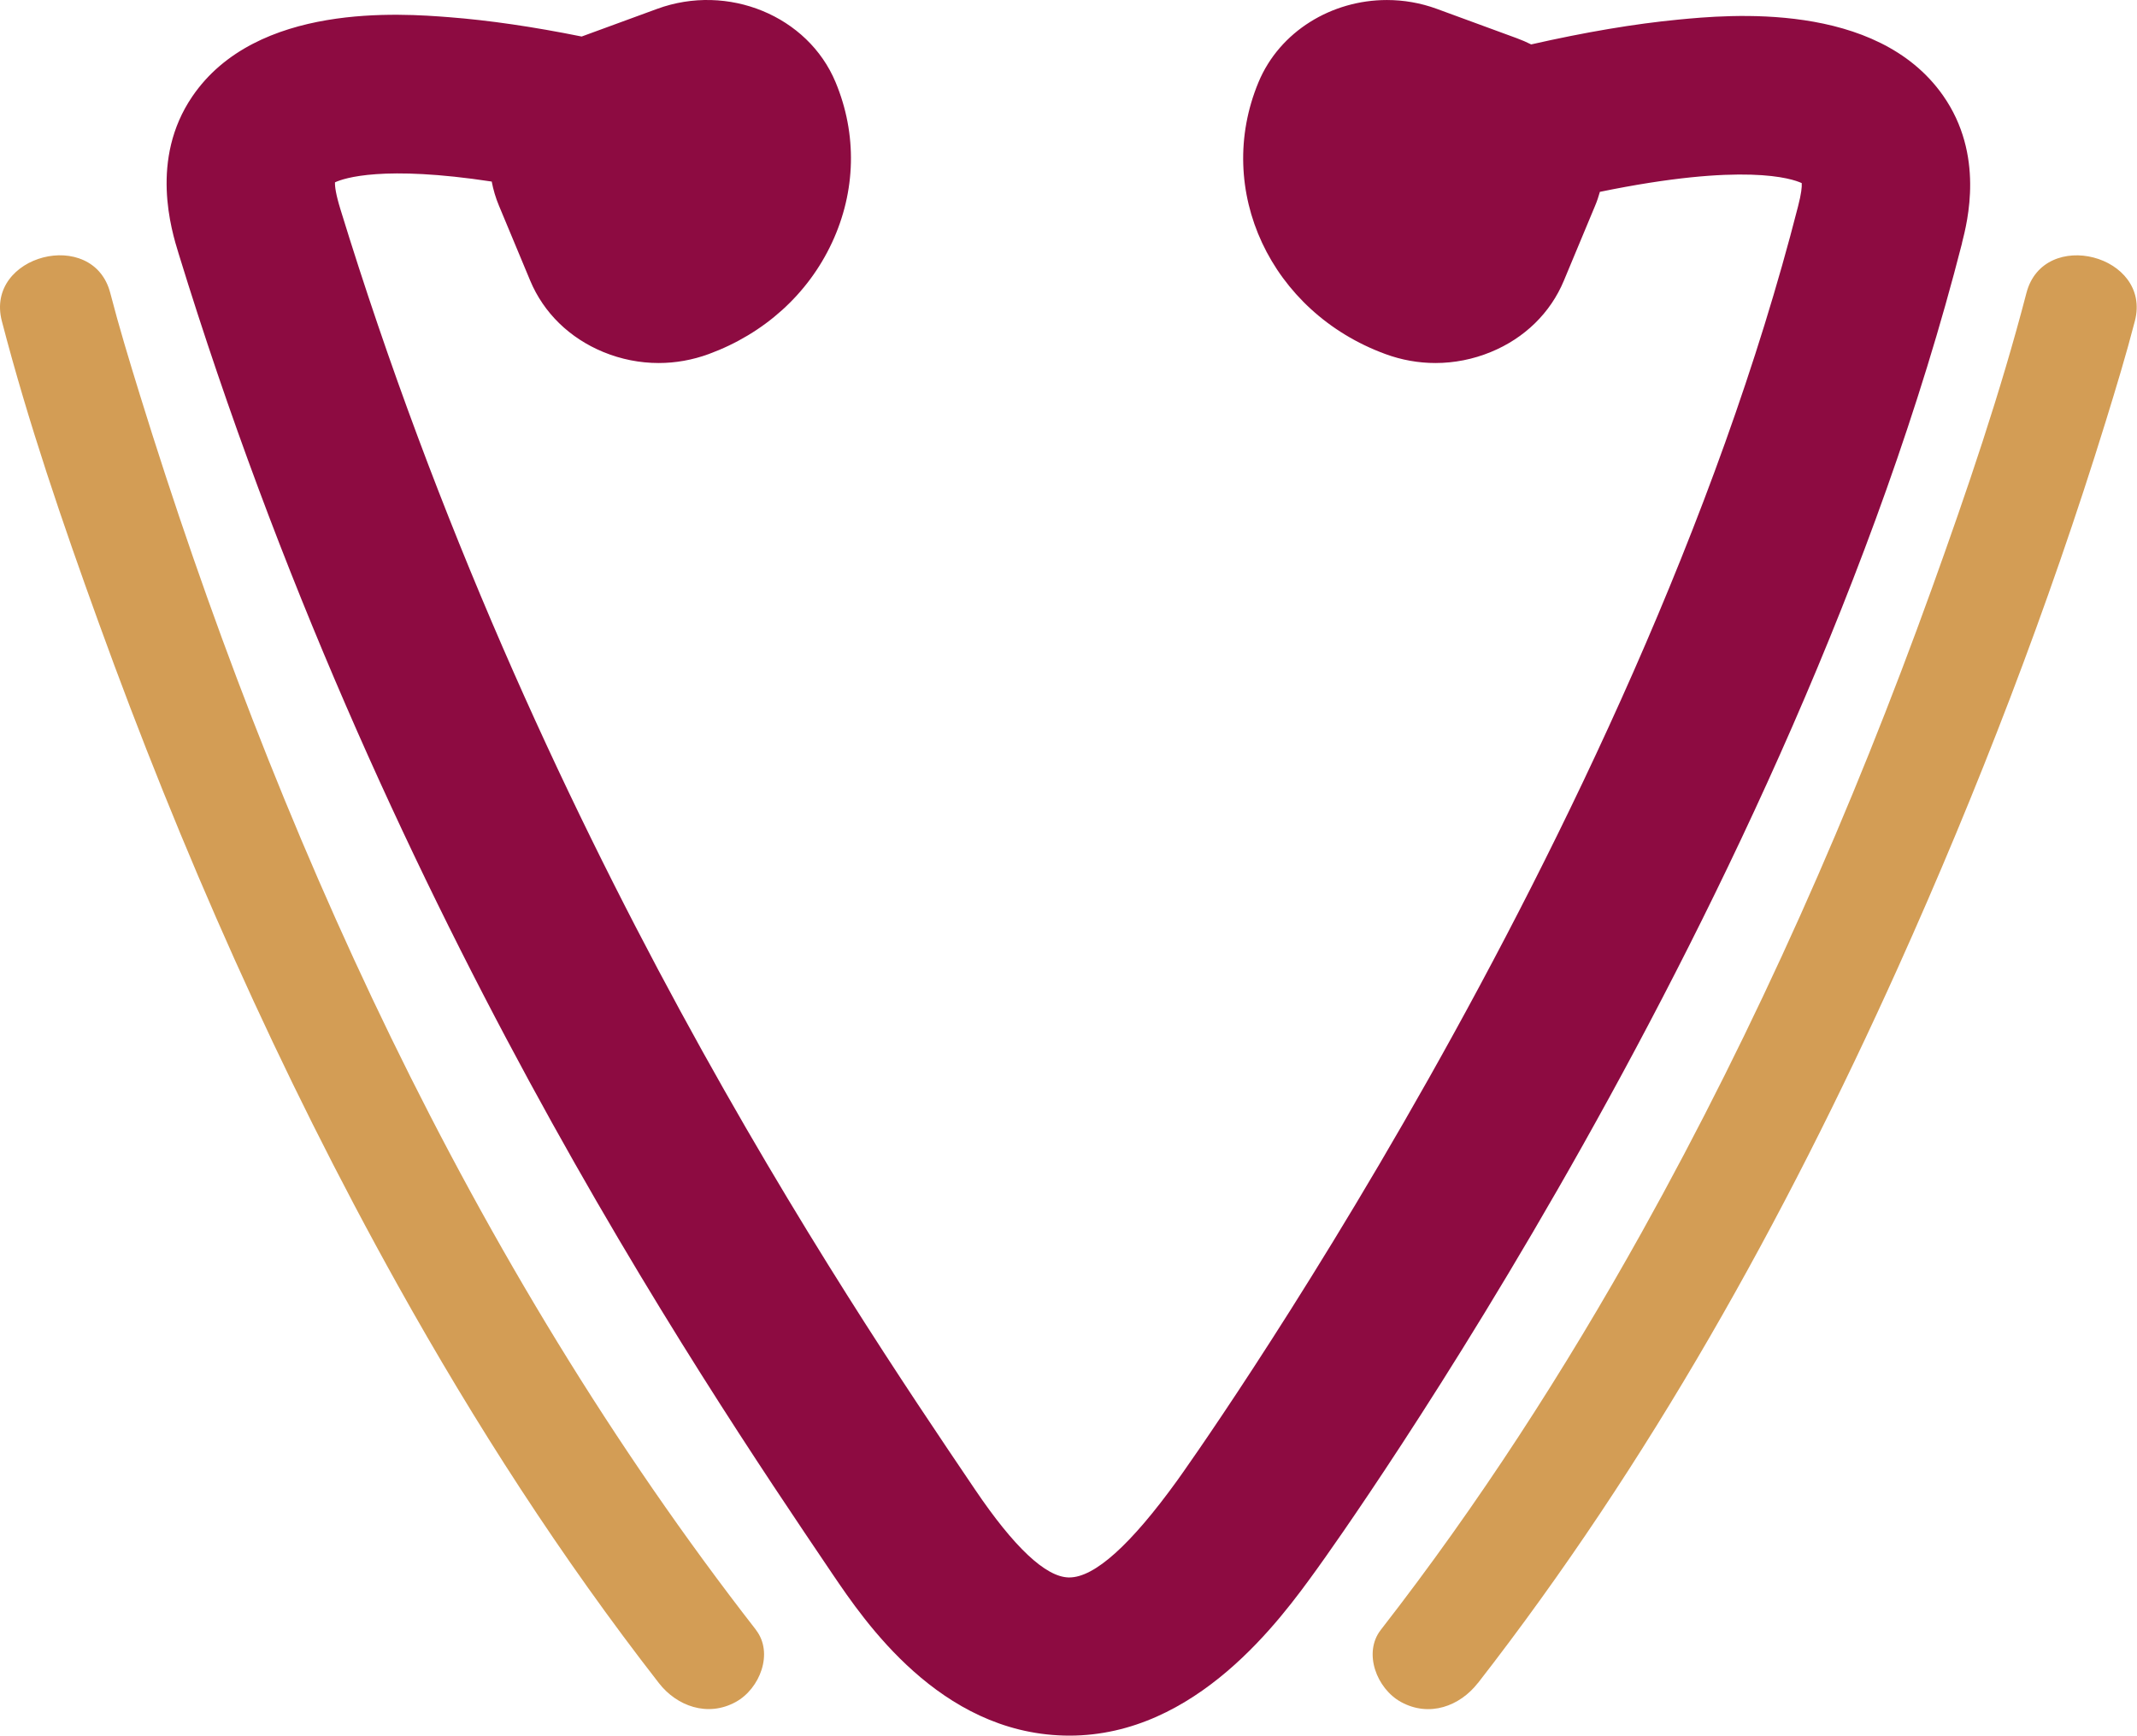 <svg width="229" height="186" viewBox="0 0 229 186" fill="none" xmlns="http://www.w3.org/2000/svg">
<path d="M210.251 26.056C192.131 97 143.174 165.312 141.096 168.183C137.223 173.549 128.222 186 114.592 186C114.387 186 114.19 186 113.994 185.991C100.679 185.632 92.659 173.77 89.227 168.708C74.637 147.118 40.466 96.576 19.14 27.178C18.365 24.675 16.032 17.064 20.601 10.346C27.474 0.242 43.025 1.447 48.133 1.843C52.389 2.174 57.135 2.865 62.331 3.914L70.421 0.95C78 -1.829 86.579 1.696 89.54 8.81C91.864 14.386 91.727 20.497 89.148 26.019C86.579 31.531 81.883 35.764 75.941 37.946C74.205 38.581 72.391 38.903 70.587 38.903C68.567 38.903 66.557 38.507 64.655 37.725C61.037 36.234 58.262 33.528 56.821 30.086L53.468 22.043C53.114 21.197 52.859 20.331 52.693 19.457C41.084 17.69 36.877 19.08 35.897 19.54C35.877 20 35.995 20.856 36.495 22.476C57.105 89.546 90.305 138.661 104.483 159.625C108.67 165.818 112.043 168.984 114.504 169.048C114.534 169.048 114.563 169.048 114.592 169.048C117.289 169.048 121.172 165.551 126.143 158.668C126.633 157.996 175.345 89.996 192.68 22.108C193.033 20.745 193.102 20.018 193.073 19.623C192.033 19.135 186.866 17.387 171.442 20.561C171.305 21.058 171.139 21.555 170.933 22.043L167.579 30.086C166.148 33.528 163.373 36.243 159.755 37.725C157.853 38.507 155.833 38.903 153.823 38.903C152.009 38.903 150.195 38.581 148.469 37.946C136.154 33.436 130.055 20.368 134.86 8.81C137.134 3.352 142.714 0.002 148.616 0.002C150.401 0.002 152.215 0.306 153.97 0.95L162.549 4.098C163.069 4.291 163.589 4.512 164.079 4.76C169.883 3.444 175.159 2.552 179.855 2.101C185.111 1.595 201.083 0.058 208.221 10.245C212.663 16.586 210.839 23.718 210.241 26.056H210.251Z" fill="#8D0B41"/>
<path d="M158.372 180.368C176.746 156.753 191.238 130.645 203.348 103.773C211.947 84.677 219.467 65.139 225.625 45.234C226.733 41.645 227.831 38.037 228.772 34.402C230.606 27.334 218.997 24.325 217.153 31.393C214.369 42.096 210.77 52.642 207.015 63.069C198.484 86.748 188.267 109.92 175.923 132.071C167.677 146.86 158.46 161.18 147.968 174.662C146.047 177.128 147.527 180.966 150.126 182.392C153.175 184.067 156.44 182.834 158.362 180.368H158.372Z" fill="#D39D55"/>
<path d="M81.009 174.662C50.339 135.256 29.395 88.929 14.962 42.225C13.854 38.636 12.756 35.028 11.815 31.393C9.981 24.326 -1.638 27.316 0.196 34.403C3.029 45.299 6.706 56.047 10.55 66.658C19.364 91.037 29.925 114.955 42.652 137.777C50.898 152.566 60.114 166.886 70.606 180.368C72.518 182.834 75.832 184.049 78.842 182.393C81.431 180.975 82.931 177.138 80.999 174.662H81.009Z" fill="#D39D55"/>
</svg>
